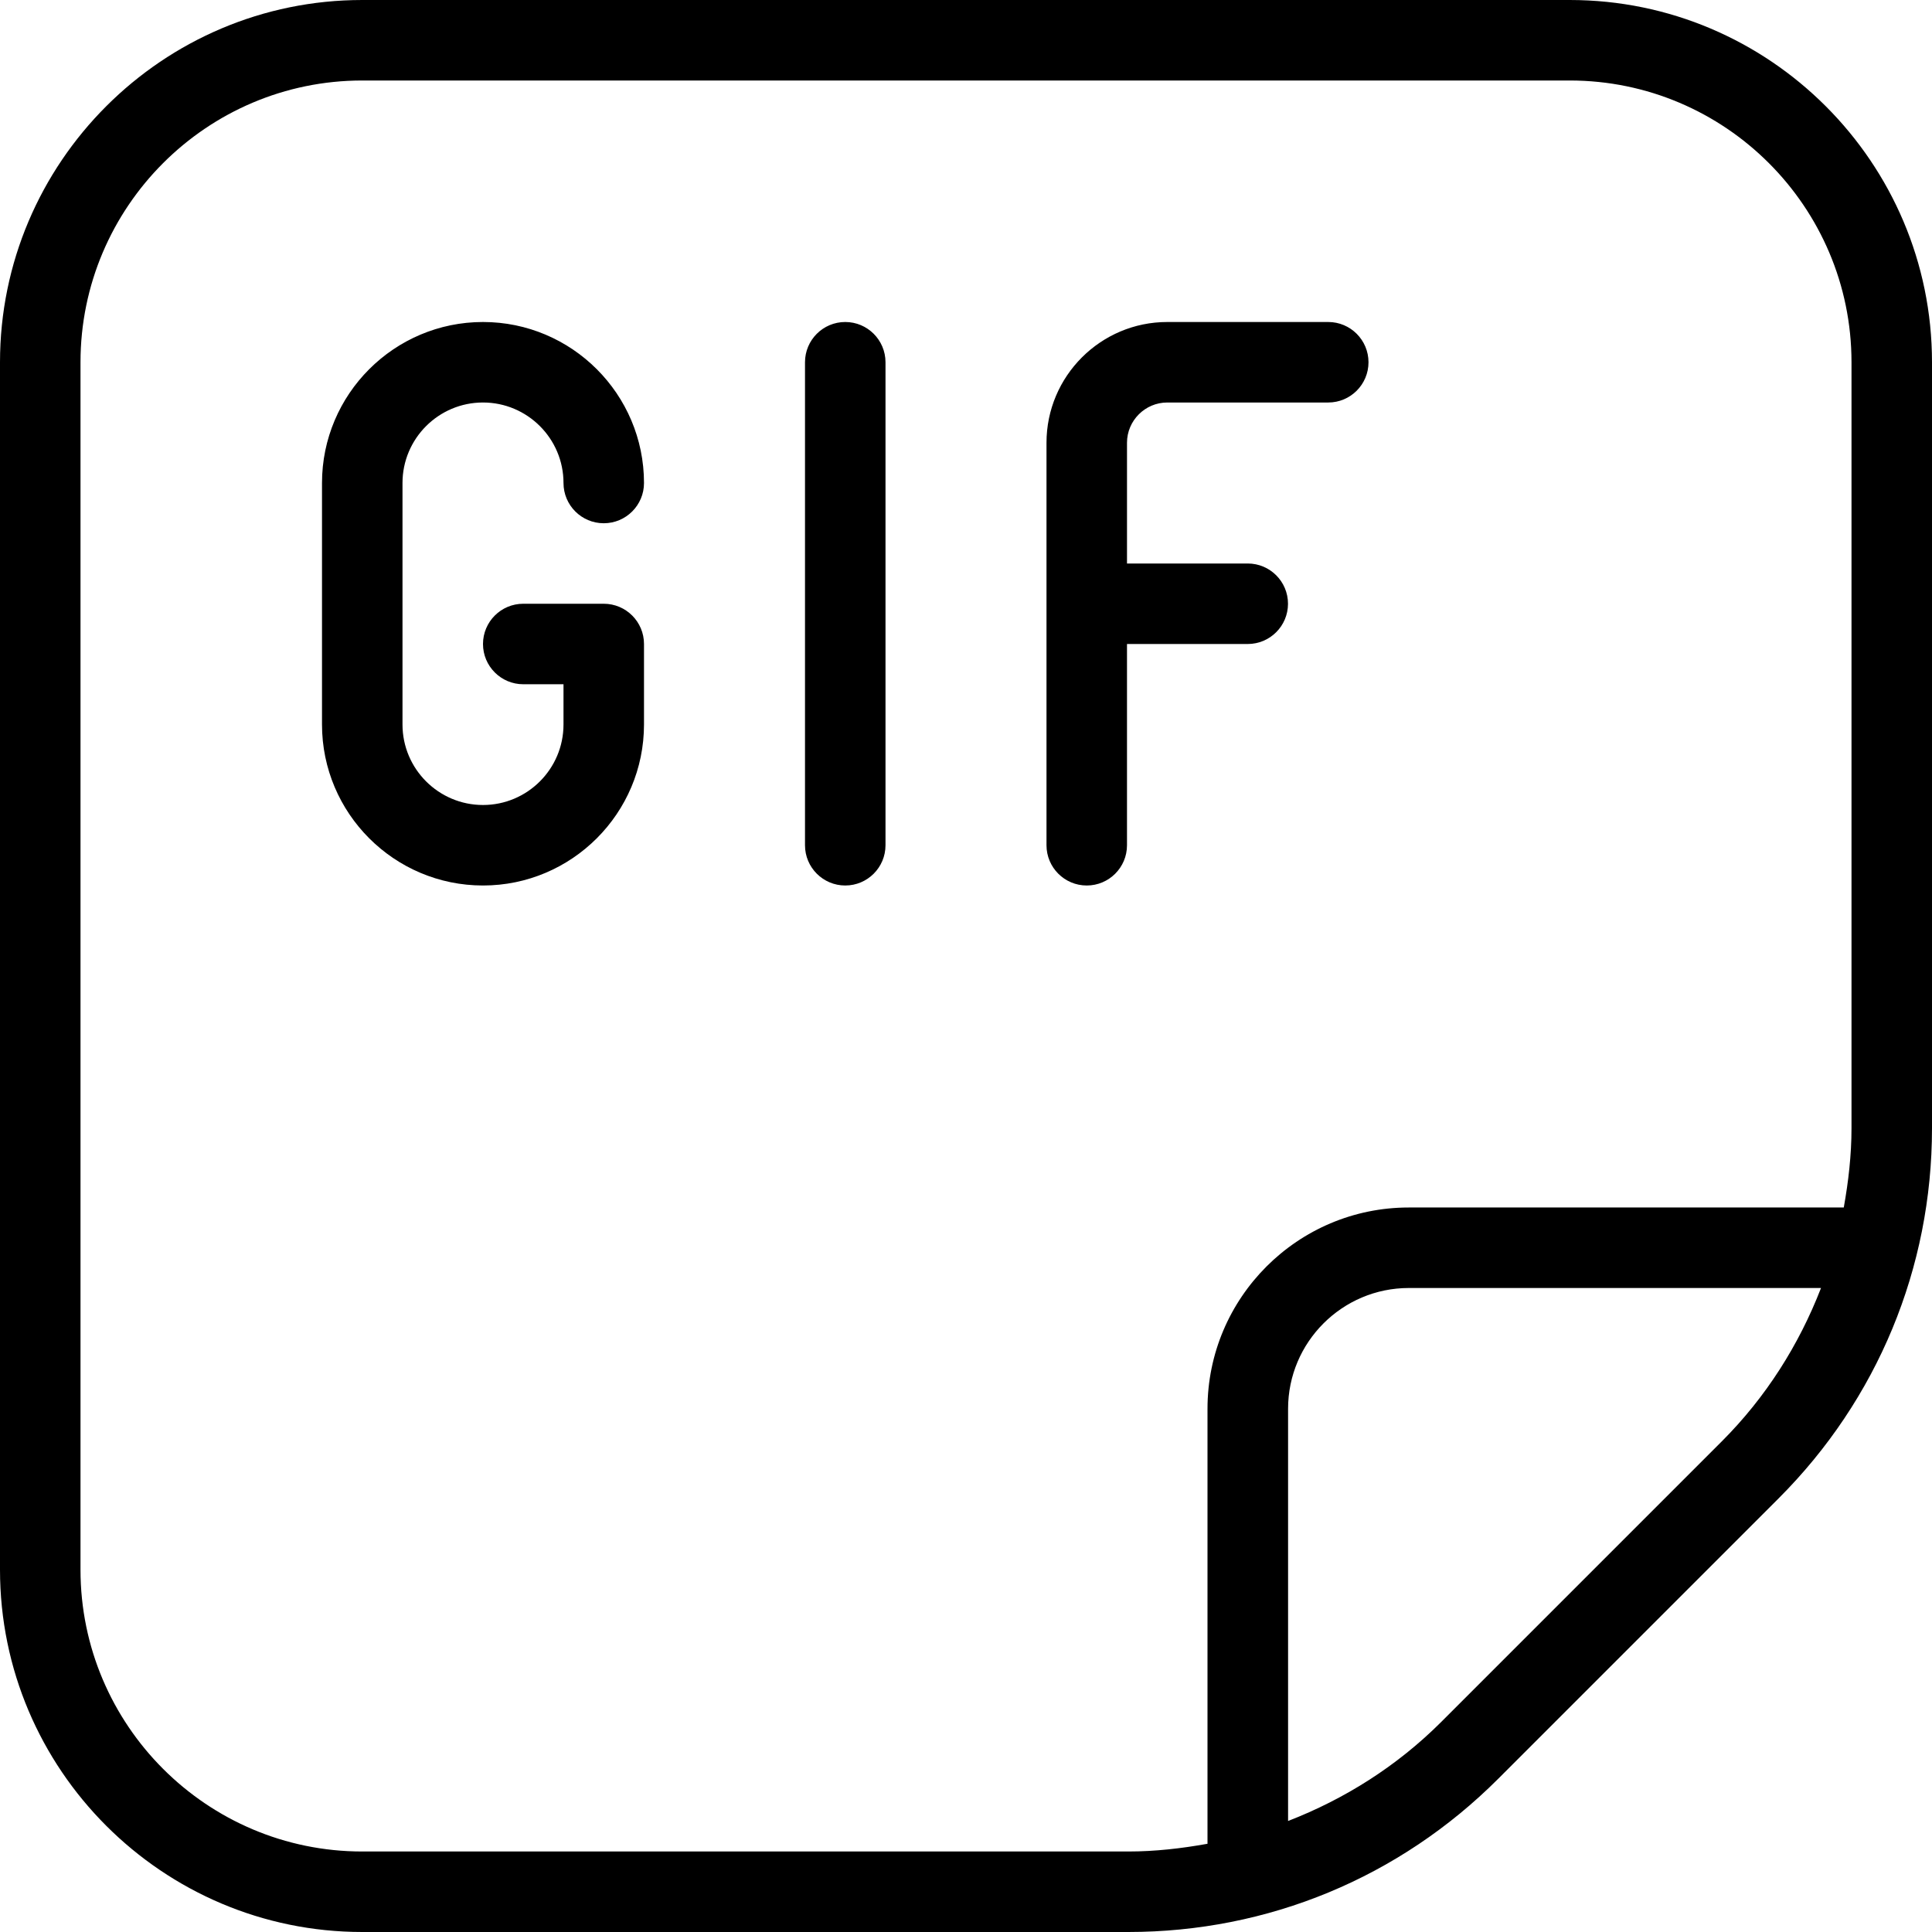 <?xml version="1.0" encoding="UTF-8"?>
<svg xmlns="http://www.w3.org/2000/svg" id="Layer_1" data-name="Layer 1" viewBox="0 0 24 24">
  <path d="m11,4.5v6c0,.276-.224.5-.5.5s-.5-.224-.5-.5v-6c0-.276.224-.5.5-.5s.5.224.5.5Zm4.5,3.5c.276,0,.5-.224.5-.5s-.224-.5-.5-.5h-1.5v-1.5c0-.275.225-.5.5-.5h2c.276,0,.5-.224.5-.5s-.224-.5-.5-.5h-2c-.827,0-1.5.673-1.5,1.5v5c0,.276.224.5.5.5s.5-.224.5-.5v-2.5h1.5Zm8.5-3.5v9.515c0,1.736-.677,3.369-1.904,4.597l-3.484,3.484c-1.228,1.228-2.86,1.904-4.597,1.904H4.5c-2.481,0-4.5-2.019-4.5-4.5V4.5C0,2.019,2.019,0,4.5,0h15c2.481,0,4.5,2.019,4.5,4.5Zm-9.985,18.5c.335,0,.663-.038.985-.096v-5.404c0-1.379,1.121-2.5,2.5-2.5h5.404c.058-.323.096-.651.096-.985V4.5c0-1.93-1.57-3.5-3.5-3.5H4.5c-1.93,0-3.5,1.57-3.5,3.5v15c0,1.93,1.57,3.5,3.5,3.5h9.515Zm8.606-7h-5.12c-.827,0-1.5.673-1.5,1.5v5.121c.704-.273,1.354-.682,1.904-1.232l3.484-3.484c.55-.55.959-1.2,1.232-1.904ZM6,5c.551,0,1,.448,1,1,0,.276.224.5.5.5s.5-.224.5-.5c0-1.103-.897-2-2-2s-2,.897-2,2v3c0,1.103.897,2,2,2s2-.897,2-2v-1c0-.276-.224-.5-.5-.5h-1c-.276,0-.5.224-.5.5s.224.5.5.5h.5v.5c0,.552-.449,1-1,1s-1-.448-1-1v-3c0-.552.449-1,1-1Z"/>
</svg>
